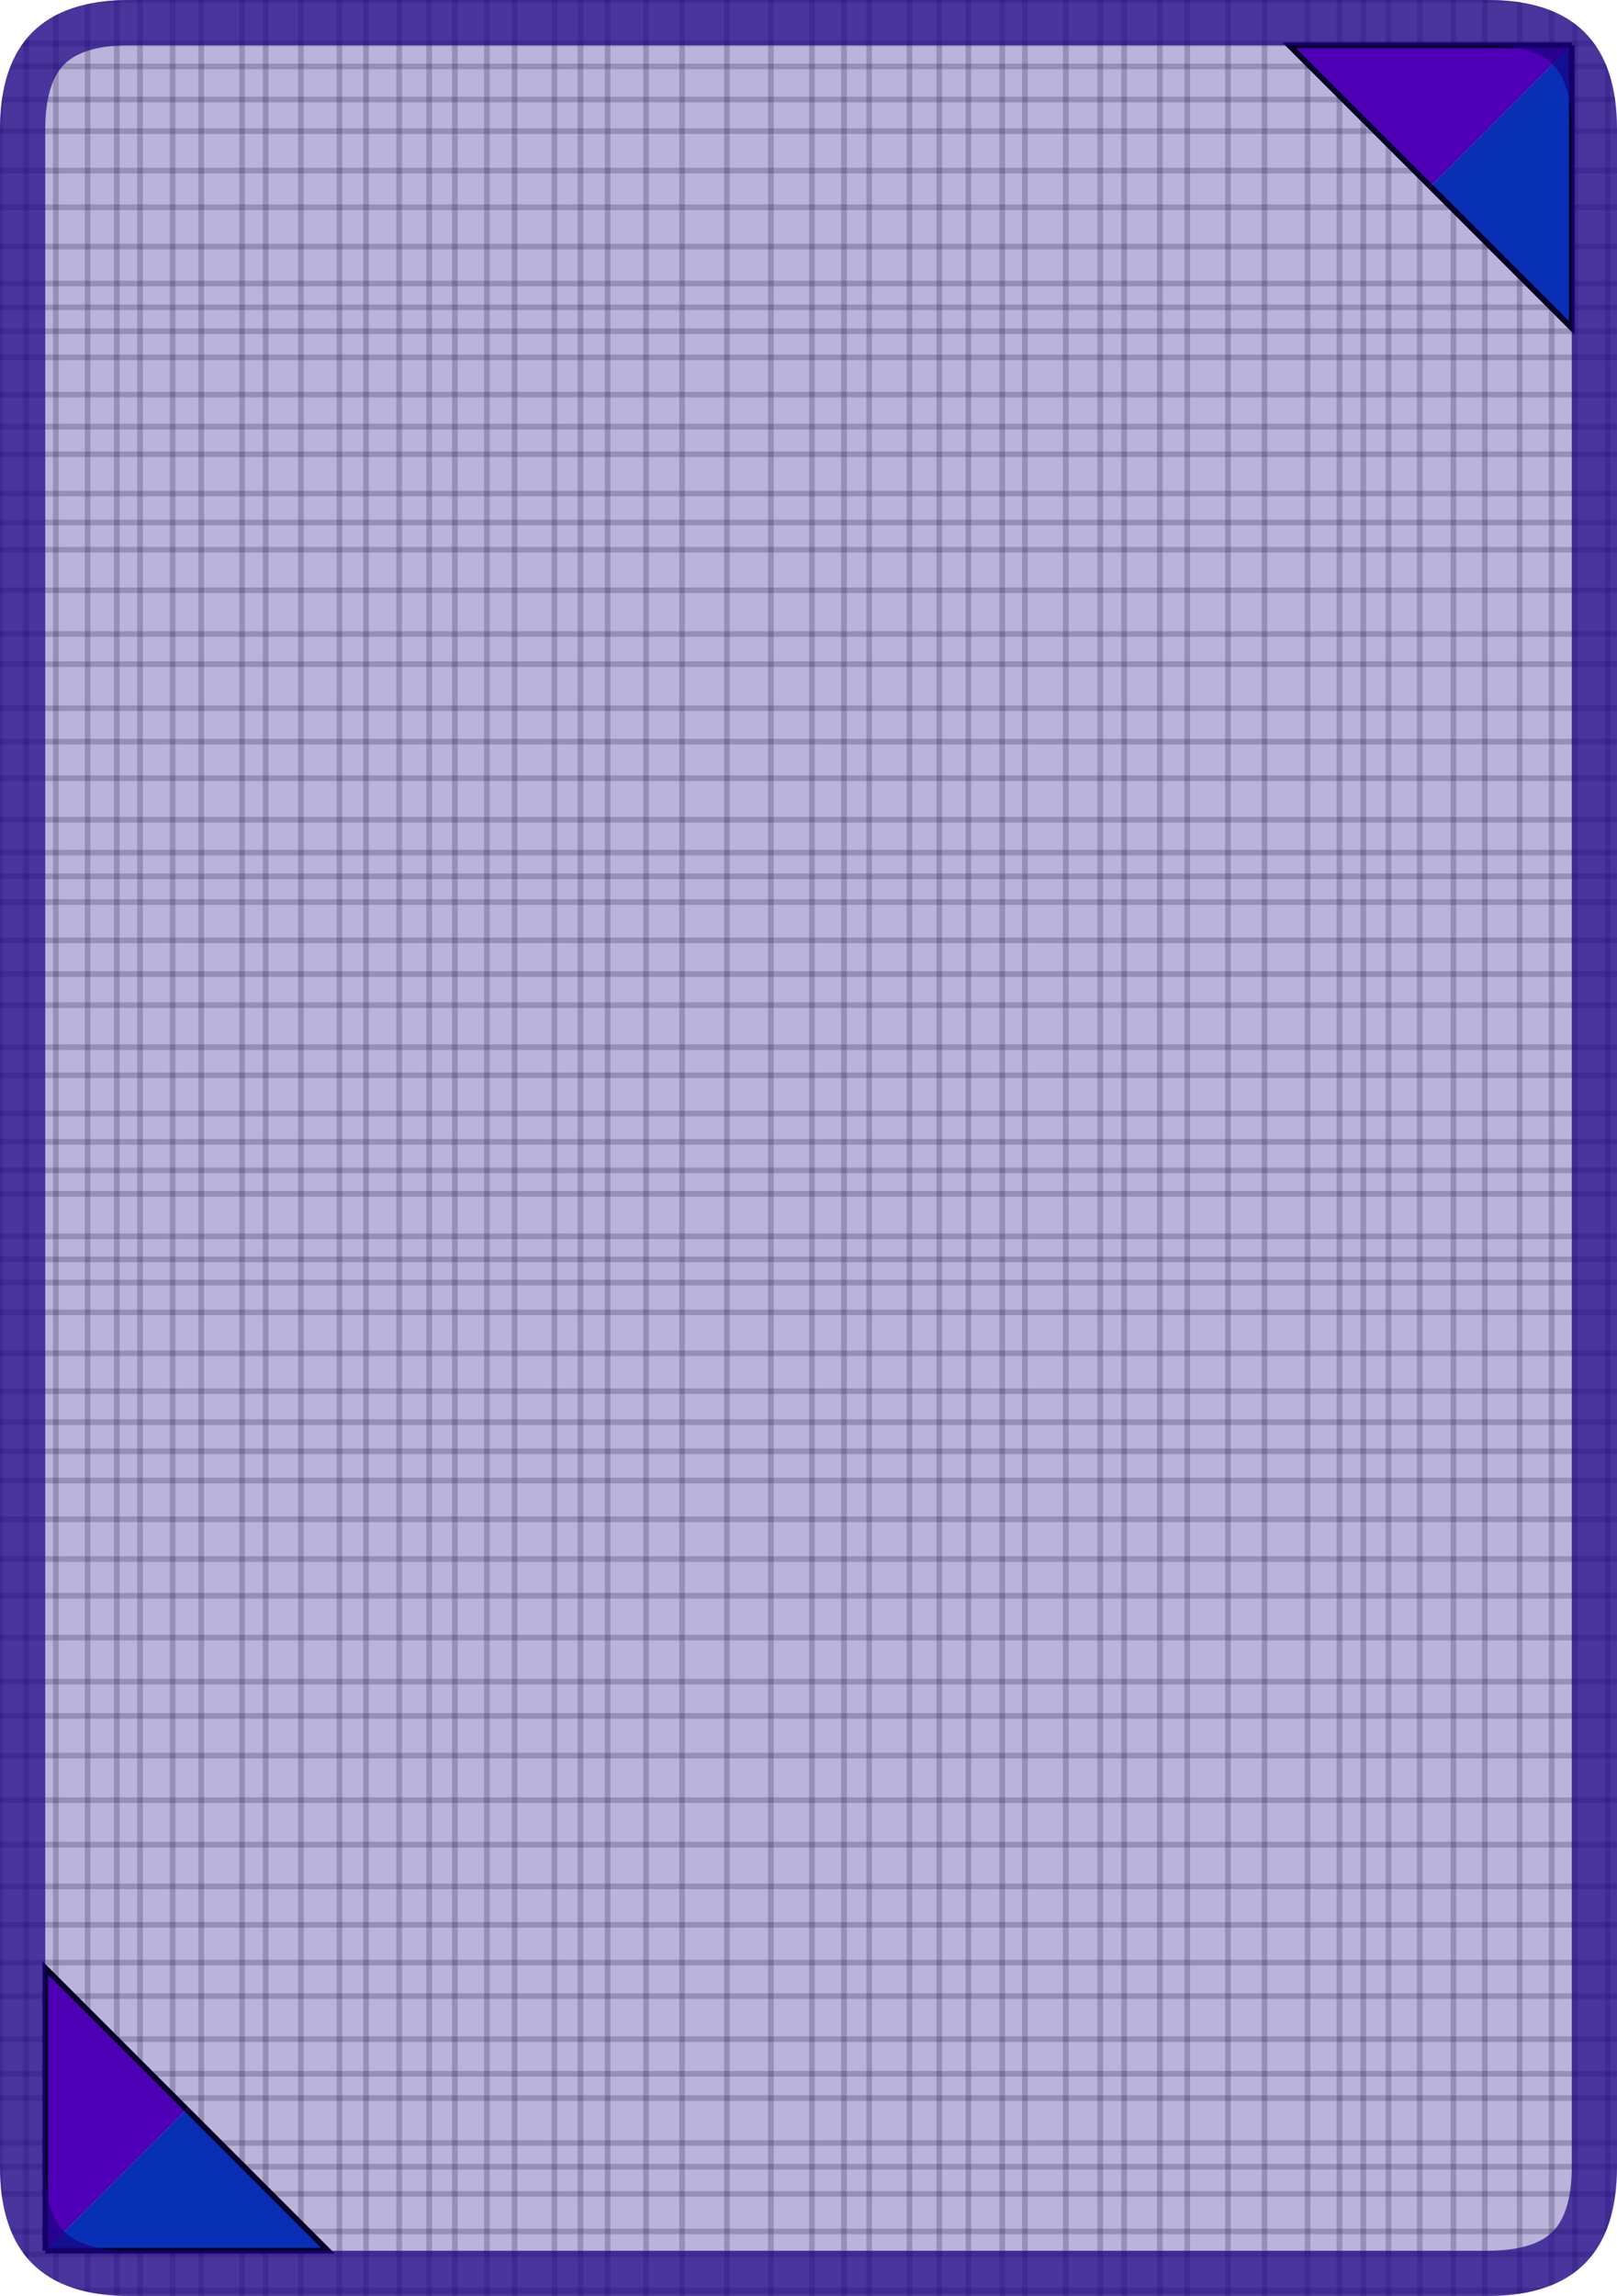 <svg version="1.1" xmlns="http://www.w3.org/2000/svg" xmlns:xlink="http://www.w3.org/1999/xlink" width="286" height="406"><defs><clipPath id="nkOnPXmtFSTk"><path fill="white" stroke="none" paint-order="stroke fill markers" d=" M 0 22.88 L 0 383.12 Q 0 406 22.88 406 L 263.12 406 Q 286 406 286 383.12 L 286 22.88 Q 286 0 263.12 0 L 22.88 0 Q 0 0 0 22.88 Z"/></clipPath></defs><g clip-path="url(#nkOnPXmtFSTk)"><path fill="none" stroke="black" paint-order="fill stroke markers" d=" M 0 0 L 0 406" stroke-miterlimit="10" stroke-opacity="0.2" stroke-dasharray=""/><path fill="none" stroke="black" paint-order="fill stroke markers" d=" M 4.619 0 L 4.619 406" stroke-miterlimit="10" stroke-opacity="0.2" stroke-dasharray=""/><path fill="none" stroke="black" paint-order="fill stroke markers" d=" M 9.883 0 L 9.883 406" stroke-miterlimit="10" stroke-opacity="0.2" stroke-dasharray=""/><path fill="none" stroke="black" paint-order="fill stroke markers" d=" M 15.493 0 L 15.493 406" stroke-miterlimit="10" stroke-opacity="0.2" stroke-dasharray=""/><path fill="none" stroke="black" paint-order="fill stroke markers" d=" M 20.655 0 L 20.655 406" stroke-miterlimit="10" stroke-opacity="0.2" stroke-dasharray=""/><path fill="none" stroke="black" paint-order="fill stroke markers" d=" M 24.778 0 L 24.778 406" stroke-miterlimit="10" stroke-opacity="0.2" stroke-dasharray=""/><path fill="none" stroke="black" paint-order="fill stroke markers" d=" M 30.541 0 L 30.541 406" stroke-miterlimit="10" stroke-opacity="0.2" stroke-dasharray=""/><path fill="none" stroke="black" paint-order="fill stroke markers" d=" M 35.583 0 L 35.583 406" stroke-miterlimit="10" stroke-opacity="0.2" stroke-dasharray=""/><path fill="none" stroke="black" paint-order="fill stroke markers" d=" M 42.809 0 L 42.809 406" stroke-miterlimit="10" stroke-opacity="0.2" stroke-dasharray=""/><path fill="none" stroke="black" paint-order="fill stroke markers" d=" M 46.985 0 L 46.985 406" stroke-miterlimit="10" stroke-opacity="0.2" stroke-dasharray=""/><path fill="none" stroke="black" paint-order="fill stroke markers" d=" M 53.222 0 L 53.222 406" stroke-miterlimit="10" stroke-opacity="0.2" stroke-dasharray=""/><path fill="none" stroke="black" paint-order="fill stroke markers" d=" M 60.042 0 L 60.042 406" stroke-miterlimit="10" stroke-opacity="0.2" stroke-dasharray=""/><path fill="none" stroke="black" paint-order="fill stroke markers" d=" M 64.743 0 L 64.743 406" stroke-miterlimit="10" stroke-opacity="0.2" stroke-dasharray=""/><path fill="none" stroke="black" paint-order="fill stroke markers" d=" M 70.599 0 L 70.599 406" stroke-miterlimit="10" stroke-opacity="0.2" stroke-dasharray=""/><path fill="none" stroke="black" paint-order="fill stroke markers" d=" M 75.911 0 L 75.911 406" stroke-miterlimit="10" stroke-opacity="0.2" stroke-dasharray=""/><path fill="none" stroke="black" paint-order="fill stroke markers" d=" M 80.451 0 L 80.451 406" stroke-miterlimit="10" stroke-opacity="0.2" stroke-dasharray=""/><path fill="none" stroke="black" paint-order="fill stroke markers" d=" M 86.12 0 L 86.12 406" stroke-miterlimit="10" stroke-opacity="0.2" stroke-dasharray=""/><path fill="none" stroke="black" paint-order="fill stroke markers" d=" M 91.021 0 L 91.021 406" stroke-miterlimit="10" stroke-opacity="0.2" stroke-dasharray=""/><path fill="none" stroke="black" paint-order="fill stroke markers" d=" M 98.064 0 L 98.064 406" stroke-miterlimit="10" stroke-opacity="0.2" stroke-dasharray=""/><path fill="none" stroke="black" paint-order="fill stroke markers" d=" M 102.666 0 L 102.666 406" stroke-miterlimit="10" stroke-opacity="0.2" stroke-dasharray=""/><path fill="none" stroke="black" paint-order="fill stroke markers" d=" M 107.466 0 L 107.466 406" stroke-miterlimit="10" stroke-opacity="0.2" stroke-dasharray=""/><path fill="none" stroke="black" paint-order="fill stroke markers" d=" M 114.265 0 L 114.265 406" stroke-miterlimit="10" stroke-opacity="0.2" stroke-dasharray=""/><path fill="none" stroke="black" paint-order="fill stroke markers" d=" M 120.637 0 L 120.637 406" stroke-miterlimit="10" stroke-opacity="0.2" stroke-dasharray=""/><path fill="none" stroke="black" paint-order="fill stroke markers" d=" M 128.568 0 L 128.568 406" stroke-miterlimit="10" stroke-opacity="0.2" stroke-dasharray=""/><path fill="none" stroke="black" paint-order="fill stroke markers" d=" M 136.34 0 L 136.34 406" stroke-miterlimit="10" stroke-opacity="0.2" stroke-dasharray=""/><path fill="none" stroke="black" paint-order="fill stroke markers" d=" M 143.604 0 L 143.604 406" stroke-miterlimit="10" stroke-opacity="0.2" stroke-dasharray=""/><path fill="none" stroke="black" paint-order="fill stroke markers" d=" M 149.28 0 L 149.28 406" stroke-miterlimit="10" stroke-opacity="0.2" stroke-dasharray=""/><path fill="none" stroke="black" paint-order="fill stroke markers" d=" M 153.73 0 L 153.73 406" stroke-miterlimit="10" stroke-opacity="0.2" stroke-dasharray=""/><path fill="none" stroke="black" paint-order="fill stroke markers" d=" M 160.857 0 L 160.857 406" stroke-miterlimit="10" stroke-opacity="0.2" stroke-dasharray=""/><path fill="none" stroke="black" paint-order="fill stroke markers" d=" M 166.124 0 L 166.124 406" stroke-miterlimit="10" stroke-opacity="0.2" stroke-dasharray=""/><path fill="none" stroke="black" paint-order="fill stroke markers" d=" M 171.285 0 L 171.285 406" stroke-miterlimit="10" stroke-opacity="0.2" stroke-dasharray=""/><path fill="none" stroke="black" paint-order="fill stroke markers" d=" M 177.265 0 L 177.265 406" stroke-miterlimit="10" stroke-opacity="0.2" stroke-dasharray=""/><path fill="none" stroke="black" paint-order="fill stroke markers" d=" M 181.277 0 L 181.277 406" stroke-miterlimit="10" stroke-opacity="0.2" stroke-dasharray=""/><path fill="none" stroke="black" paint-order="fill stroke markers" d=" M 188.507 0 L 188.507 406" stroke-miterlimit="10" stroke-opacity="0.2" stroke-dasharray=""/><path fill="none" stroke="black" paint-order="fill stroke markers" d=" M 194.595 0 L 194.595 406" stroke-miterlimit="10" stroke-opacity="0.2" stroke-dasharray=""/><path fill="none" stroke="black" paint-order="fill stroke markers" d=" M 198.83 0 L 198.83 406" stroke-miterlimit="10" stroke-opacity="0.2" stroke-dasharray=""/><path fill="none" stroke="black" paint-order="fill stroke markers" d=" M 205.143 0 L 205.143 406" stroke-miterlimit="10" stroke-opacity="0.2" stroke-dasharray=""/><path fill="none" stroke="black" paint-order="fill stroke markers" d=" M 209.995 0 L 209.995 406" stroke-miterlimit="10" stroke-opacity="0.2" stroke-dasharray=""/><path fill="none" stroke="black" paint-order="fill stroke markers" d=" M 217.186 0 L 217.186 406" stroke-miterlimit="10" stroke-opacity="0.2" stroke-dasharray=""/><path fill="none" stroke="black" paint-order="fill stroke markers" d=" M 223.662 0 L 223.662 406" stroke-miterlimit="10" stroke-opacity="0.2" stroke-dasharray=""/><path fill="none" stroke="black" paint-order="fill stroke markers" d=" M 231.275 0 L 231.275 406" stroke-miterlimit="10" stroke-opacity="0.2" stroke-dasharray=""/><path fill="none" stroke="black" paint-order="fill stroke markers" d=" M 236.911 0 L 236.911 406" stroke-miterlimit="10" stroke-opacity="0.2" stroke-dasharray=""/><path fill="none" stroke="black" paint-order="fill stroke markers" d=" M 241.125 0 L 241.125 406" stroke-miterlimit="10" stroke-opacity="0.2" stroke-dasharray=""/><path fill="none" stroke="black" paint-order="fill stroke markers" d=" M 245.582 0 L 245.582 406" stroke-miterlimit="10" stroke-opacity="0.2" stroke-dasharray=""/><path fill="none" stroke="black" paint-order="fill stroke markers" d=" M 251.106 0 L 251.106 406" stroke-miterlimit="10" stroke-opacity="0.2" stroke-dasharray=""/><path fill="none" stroke="black" paint-order="fill stroke markers" d=" M 257.064 0 L 257.064 406" stroke-miterlimit="10" stroke-opacity="0.2" stroke-dasharray=""/><path fill="none" stroke="black" paint-order="fill stroke markers" d=" M 262.625 0 L 262.625 406" stroke-miterlimit="10" stroke-opacity="0.2" stroke-dasharray=""/><path fill="none" stroke="black" paint-order="fill stroke markers" d=" M 268.77 0 L 268.77 406" stroke-miterlimit="10" stroke-opacity="0.2" stroke-dasharray=""/><path fill="none" stroke="black" paint-order="fill stroke markers" d=" M 274.448 0 L 274.448 406" stroke-miterlimit="10" stroke-opacity="0.2" stroke-dasharray=""/><path fill="none" stroke="black" paint-order="fill stroke markers" d=" M 278.578 0 L 278.578 406" stroke-miterlimit="10" stroke-opacity="0.2" stroke-dasharray=""/><path fill="none" stroke="black" paint-order="fill stroke markers" d=" M 284.364 0 L 284.364 406" stroke-miterlimit="10" stroke-opacity="0.2" stroke-dasharray=""/><path fill="none" stroke="black" paint-order="fill stroke markers" d=" M 0 0 L 286 0" stroke-miterlimit="10" stroke-opacity="0.2" stroke-dasharray=""/><path fill="none" stroke="black" paint-order="fill stroke markers" d=" M 0 7.71 L 286 7.71" stroke-miterlimit="10" stroke-opacity="0.2" stroke-dasharray=""/><path fill="none" stroke="black" paint-order="fill stroke markers" d=" M 0 11.748 L 286 11.748" stroke-miterlimit="10" stroke-opacity="0.2" stroke-dasharray=""/><path fill="none" stroke="black" paint-order="fill stroke markers" d=" M 0 17.609 L 286 17.609" stroke-miterlimit="10" stroke-opacity="0.2" stroke-dasharray=""/><path fill="none" stroke="black" paint-order="fill stroke markers" d=" M 0 23.186 L 286 23.186" stroke-miterlimit="10" stroke-opacity="0.2" stroke-dasharray=""/><path fill="none" stroke="black" paint-order="fill stroke markers" d=" M 0 30.175 L 286 30.175" stroke-miterlimit="10" stroke-opacity="0.2" stroke-dasharray=""/><path fill="none" stroke="black" paint-order="fill stroke markers" d=" M 0 36.654 L 286 36.654" stroke-miterlimit="10" stroke-opacity="0.2" stroke-dasharray=""/><path fill="none" stroke="black" paint-order="fill stroke markers" d=" M 0 43.606 L 286 43.606" stroke-miterlimit="10" stroke-opacity="0.2" stroke-dasharray=""/><path fill="none" stroke="black" paint-order="fill stroke markers" d=" M 0 50.135 L 286 50.135" stroke-miterlimit="10" stroke-opacity="0.2" stroke-dasharray=""/><path fill="none" stroke="black" paint-order="fill stroke markers" d=" M 0 54.344 L 286 54.344" stroke-miterlimit="10" stroke-opacity="0.2" stroke-dasharray=""/><path fill="none" stroke="black" paint-order="fill stroke markers" d=" M 0 58.57 L 286 58.57" stroke-miterlimit="10" stroke-opacity="0.2" stroke-dasharray=""/><path fill="none" stroke="black" paint-order="fill stroke markers" d=" M 0 63.198 L 286 63.198" stroke-miterlimit="10" stroke-opacity="0.2" stroke-dasharray=""/><path fill="none" stroke="black" paint-order="fill stroke markers" d=" M 0 69.778 L 286 69.778" stroke-miterlimit="10" stroke-opacity="0.2" stroke-dasharray=""/><path fill="none" stroke="black" paint-order="fill stroke markers" d=" M 0 75.44 L 286 75.44" stroke-miterlimit="10" stroke-opacity="0.2" stroke-dasharray=""/><path fill="none" stroke="black" paint-order="fill stroke markers" d=" M 0 80.325 L 286 80.325" stroke-miterlimit="10" stroke-opacity="0.2" stroke-dasharray=""/><path fill="none" stroke="black" paint-order="fill stroke markers" d=" M 0 87.273 L 286 87.273" stroke-miterlimit="10" stroke-opacity="0.2" stroke-dasharray=""/><path fill="none" stroke="black" paint-order="fill stroke markers" d=" M 0 92.392 L 286 92.392" stroke-miterlimit="10" stroke-opacity="0.2" stroke-dasharray=""/><path fill="none" stroke="black" paint-order="fill stroke markers" d=" M 0 97.215 L 286 97.215" stroke-miterlimit="10" stroke-opacity="0.2" stroke-dasharray=""/><path fill="none" stroke="black" paint-order="fill stroke markers" d=" M 0 104.375 L 286 104.375" stroke-miterlimit="10" stroke-opacity="0.2" stroke-dasharray=""/><path fill="none" stroke="black" paint-order="fill stroke markers" d=" M 0 112.112 L 286 112.112" stroke-miterlimit="10" stroke-opacity="0.2" stroke-dasharray=""/><path fill="none" stroke="black" paint-order="fill stroke markers" d=" M 0 117.439 L 286 117.439" stroke-miterlimit="10" stroke-opacity="0.2" stroke-dasharray=""/><path fill="none" stroke="black" paint-order="fill stroke markers" d=" M 0 125.228 L 286 125.228" stroke-miterlimit="10" stroke-opacity="0.2" stroke-dasharray=""/><path fill="none" stroke="black" paint-order="fill stroke markers" d=" M 0 131.144 L 286 131.144" stroke-miterlimit="10" stroke-opacity="0.2" stroke-dasharray=""/><path fill="none" stroke="black" paint-order="fill stroke markers" d=" M 0 137.627 L 286 137.627" stroke-miterlimit="10" stroke-opacity="0.2" stroke-dasharray=""/><path fill="none" stroke="black" paint-order="fill stroke markers" d=" M 0 144.954 L 286 144.954" stroke-miterlimit="10" stroke-opacity="0.2" stroke-dasharray=""/><path fill="none" stroke="black" paint-order="fill stroke markers" d=" M 0 150.769 L 286 150.769" stroke-miterlimit="10" stroke-opacity="0.2" stroke-dasharray=""/><path fill="none" stroke="black" paint-order="fill stroke markers" d=" M 0 154.973 L 286 154.973" stroke-miterlimit="10" stroke-opacity="0.2" stroke-dasharray=""/><path fill="none" stroke="black" paint-order="fill stroke markers" d=" M 0 159.511 L 286 159.511" stroke-miterlimit="10" stroke-opacity="0.2" stroke-dasharray=""/><path fill="none" stroke="black" paint-order="fill stroke markers" d=" M 0 166.291 L 286 166.291" stroke-miterlimit="10" stroke-opacity="0.2" stroke-dasharray=""/><path fill="none" stroke="black" paint-order="fill stroke markers" d=" M 0 172.253 L 286 172.253" stroke-miterlimit="10" stroke-opacity="0.2" stroke-dasharray=""/><path fill="none" stroke="black" paint-order="fill stroke markers" d=" M 0 177.747 L 286 177.747" stroke-miterlimit="10" stroke-opacity="0.2" stroke-dasharray=""/><path fill="none" stroke="black" paint-order="fill stroke markers" d=" M 0 185.18 L 286 185.18" stroke-miterlimit="10" stroke-opacity="0.2" stroke-dasharray=""/><path fill="none" stroke="black" paint-order="fill stroke markers" d=" M 0 190.134 L 286 190.134" stroke-miterlimit="10" stroke-opacity="0.2" stroke-dasharray=""/><path fill="none" stroke="black" paint-order="fill stroke markers" d=" M 0 196.906 L 286 196.906" stroke-miterlimit="10" stroke-opacity="0.2" stroke-dasharray=""/><path fill="none" stroke="black" paint-order="fill stroke markers" d=" M 0 201.91 L 286 201.91" stroke-miterlimit="10" stroke-opacity="0.2" stroke-dasharray=""/><path fill="none" stroke="black" paint-order="fill stroke markers" d=" M 0 206.963 L 286 206.963" stroke-miterlimit="10" stroke-opacity="0.2" stroke-dasharray=""/><path fill="none" stroke="black" paint-order="fill stroke markers" d=" M 0 211.108 L 286 211.108" stroke-miterlimit="10" stroke-opacity="0.2" stroke-dasharray=""/><path fill="none" stroke="black" paint-order="fill stroke markers" d=" M 0 218.627 L 286 218.627" stroke-miterlimit="10" stroke-opacity="0.2" stroke-dasharray=""/><path fill="none" stroke="black" paint-order="fill stroke markers" d=" M 0 222.705 L 286 222.705" stroke-miterlimit="10" stroke-opacity="0.2" stroke-dasharray=""/><path fill="none" stroke="black" paint-order="fill stroke markers" d=" M 0 226.799 L 286 226.799" stroke-miterlimit="10" stroke-opacity="0.2" stroke-dasharray=""/><path fill="none" stroke="black" paint-order="fill stroke markers" d=" M 0 232.066 L 286 232.066" stroke-miterlimit="10" stroke-opacity="0.2" stroke-dasharray=""/><path fill="none" stroke="black" paint-order="fill stroke markers" d=" M 0 239.301 L 286 239.301" stroke-miterlimit="10" stroke-opacity="0.2" stroke-dasharray=""/><path fill="none" stroke="black" paint-order="fill stroke markers" d=" M 0 246.003 L 286 246.003" stroke-miterlimit="10" stroke-opacity="0.2" stroke-dasharray=""/><path fill="none" stroke="black" paint-order="fill stroke markers" d=" M 0 251.482 L 286 251.482" stroke-miterlimit="10" stroke-opacity="0.2" stroke-dasharray=""/><path fill="none" stroke="black" paint-order="fill stroke markers" d=" M 0 256.629 L 286 256.629" stroke-miterlimit="10" stroke-opacity="0.2" stroke-dasharray=""/><path fill="none" stroke="black" paint-order="fill stroke markers" d=" M 0 261.81 L 286 261.81" stroke-miterlimit="10" stroke-opacity="0.2" stroke-dasharray=""/><path fill="none" stroke="black" paint-order="fill stroke markers" d=" M 0 268.651 L 286 268.651" stroke-miterlimit="10" stroke-opacity="0.2" stroke-dasharray=""/><path fill="none" stroke="black" paint-order="fill stroke markers" d=" M 0 275.691 L 286 275.691" stroke-miterlimit="10" stroke-opacity="0.2" stroke-dasharray=""/><path fill="none" stroke="black" paint-order="fill stroke markers" d=" M 0 282.174 L 286 282.174" stroke-miterlimit="10" stroke-opacity="0.2" stroke-dasharray=""/><path fill="none" stroke="black" paint-order="fill stroke markers" d=" M 0 289.584 L 286 289.584" stroke-miterlimit="10" stroke-opacity="0.2" stroke-dasharray=""/><path fill="none" stroke="black" paint-order="fill stroke markers" d=" M 0 297.357 L 286 297.357" stroke-miterlimit="10" stroke-opacity="0.2" stroke-dasharray=""/><path fill="none" stroke="black" paint-order="fill stroke markers" d=" M 0 303.429 L 286 303.429" stroke-miterlimit="10" stroke-opacity="0.2" stroke-dasharray=""/><path fill="none" stroke="black" paint-order="fill stroke markers" d=" M 0 310.451 L 286 310.451" stroke-miterlimit="10" stroke-opacity="0.2" stroke-dasharray=""/><path fill="none" stroke="black" paint-order="fill stroke markers" d=" M 0 318.334 L 286 318.334" stroke-miterlimit="10" stroke-opacity="0.2" stroke-dasharray=""/><path fill="none" stroke="black" paint-order="fill stroke markers" d=" M 0 326.188 L 286 326.188" stroke-miterlimit="10" stroke-opacity="0.2" stroke-dasharray=""/><path fill="none" stroke="black" paint-order="fill stroke markers" d=" M 0 333.572 L 286 333.572" stroke-miterlimit="10" stroke-opacity="0.2" stroke-dasharray=""/><path fill="none" stroke="black" paint-order="fill stroke markers" d=" M 0 340.365 L 286 340.365" stroke-miterlimit="10" stroke-opacity="0.2" stroke-dasharray=""/><path fill="none" stroke="black" paint-order="fill stroke markers" d=" M 0 347.057 L 286 347.057" stroke-miterlimit="10" stroke-opacity="0.2" stroke-dasharray=""/><path fill="none" stroke="black" paint-order="fill stroke markers" d=" M 0 352.981 L 286 352.981" stroke-miterlimit="10" stroke-opacity="0.2" stroke-dasharray=""/><path fill="none" stroke="black" paint-order="fill stroke markers" d=" M 0 360.594 L 286 360.594" stroke-miterlimit="10" stroke-opacity="0.2" stroke-dasharray=""/><path fill="none" stroke="black" paint-order="fill stroke markers" d=" M 0 366.716 L 286 366.716" stroke-miterlimit="10" stroke-opacity="0.2" stroke-dasharray=""/><path fill="none" stroke="black" paint-order="fill stroke markers" d=" M 0 371.013 L 286 371.013" stroke-miterlimit="10" stroke-opacity="0.2" stroke-dasharray=""/><path fill="none" stroke="black" paint-order="fill stroke markers" d=" M 0 378.94 L 286 378.94" stroke-miterlimit="10" stroke-opacity="0.2" stroke-dasharray=""/><path fill="none" stroke="black" paint-order="fill stroke markers" d=" M 0 383.142 L 286 383.142" stroke-miterlimit="10" stroke-opacity="0.2" stroke-dasharray=""/><path fill="none" stroke="black" paint-order="fill stroke markers" d=" M 0 387.954 L 286 387.954" stroke-miterlimit="10" stroke-opacity="0.2" stroke-dasharray=""/><path fill="none" stroke="black" paint-order="fill stroke markers" d=" M 0 394.586 L 286 394.586" stroke-miterlimit="10" stroke-opacity="0.2" stroke-dasharray=""/><path fill="none" stroke="black" paint-order="fill stroke markers" d=" M 0 398.648 L 286 398.648" stroke-miterlimit="10" stroke-opacity="0.2" stroke-dasharray=""/><path fill="none" stroke="black" paint-order="fill stroke markers" d=" M 0 405.048 L 286 405.048" stroke-miterlimit="10" stroke-opacity="0.2" stroke-dasharray=""/><g><path fill="#6600cc" stroke="black" paint-order="fill stroke markers" d=" M 278 8 L 228 8 L 253 33 M 278 8" stroke-miterlimit="10" stroke-dasharray=""/><path fill="#0044cc" stroke="black" paint-order="fill stroke markers" d=" M 278 8 L 278 58 L 253 33 M 278 8" stroke-miterlimit="10" stroke-dasharray=""/><path fill="#6600cc" stroke="black" paint-order="fill stroke markers" d=" M 8 398 L 8 348 L 33 373 M 8 398" stroke-miterlimit="10" stroke-dasharray=""/><path fill="#0044cc" stroke="black" paint-order="fill stroke markers" d=" M 8 398 L 58 398 L 33 373 M 8 398" stroke-miterlimit="10" stroke-dasharray=""/></g><g><path fill="#1a0082" stroke="#1a0082" paint-order="fill stroke markers" d=" M 0 22.88 L 0 383.12 Q 0 406 22.88 406 L 263.12 406 Q 286 406 286 383.12 L 286 22.88 Q 286 0 263.12 0 L 22.88 0 Q 0 0 0 22.88 Z" fill-opacity="0.3" stroke-miterlimit="10" stroke-width="16" stroke-opacity="0.7" stroke-dasharray=""/></g></g></svg>